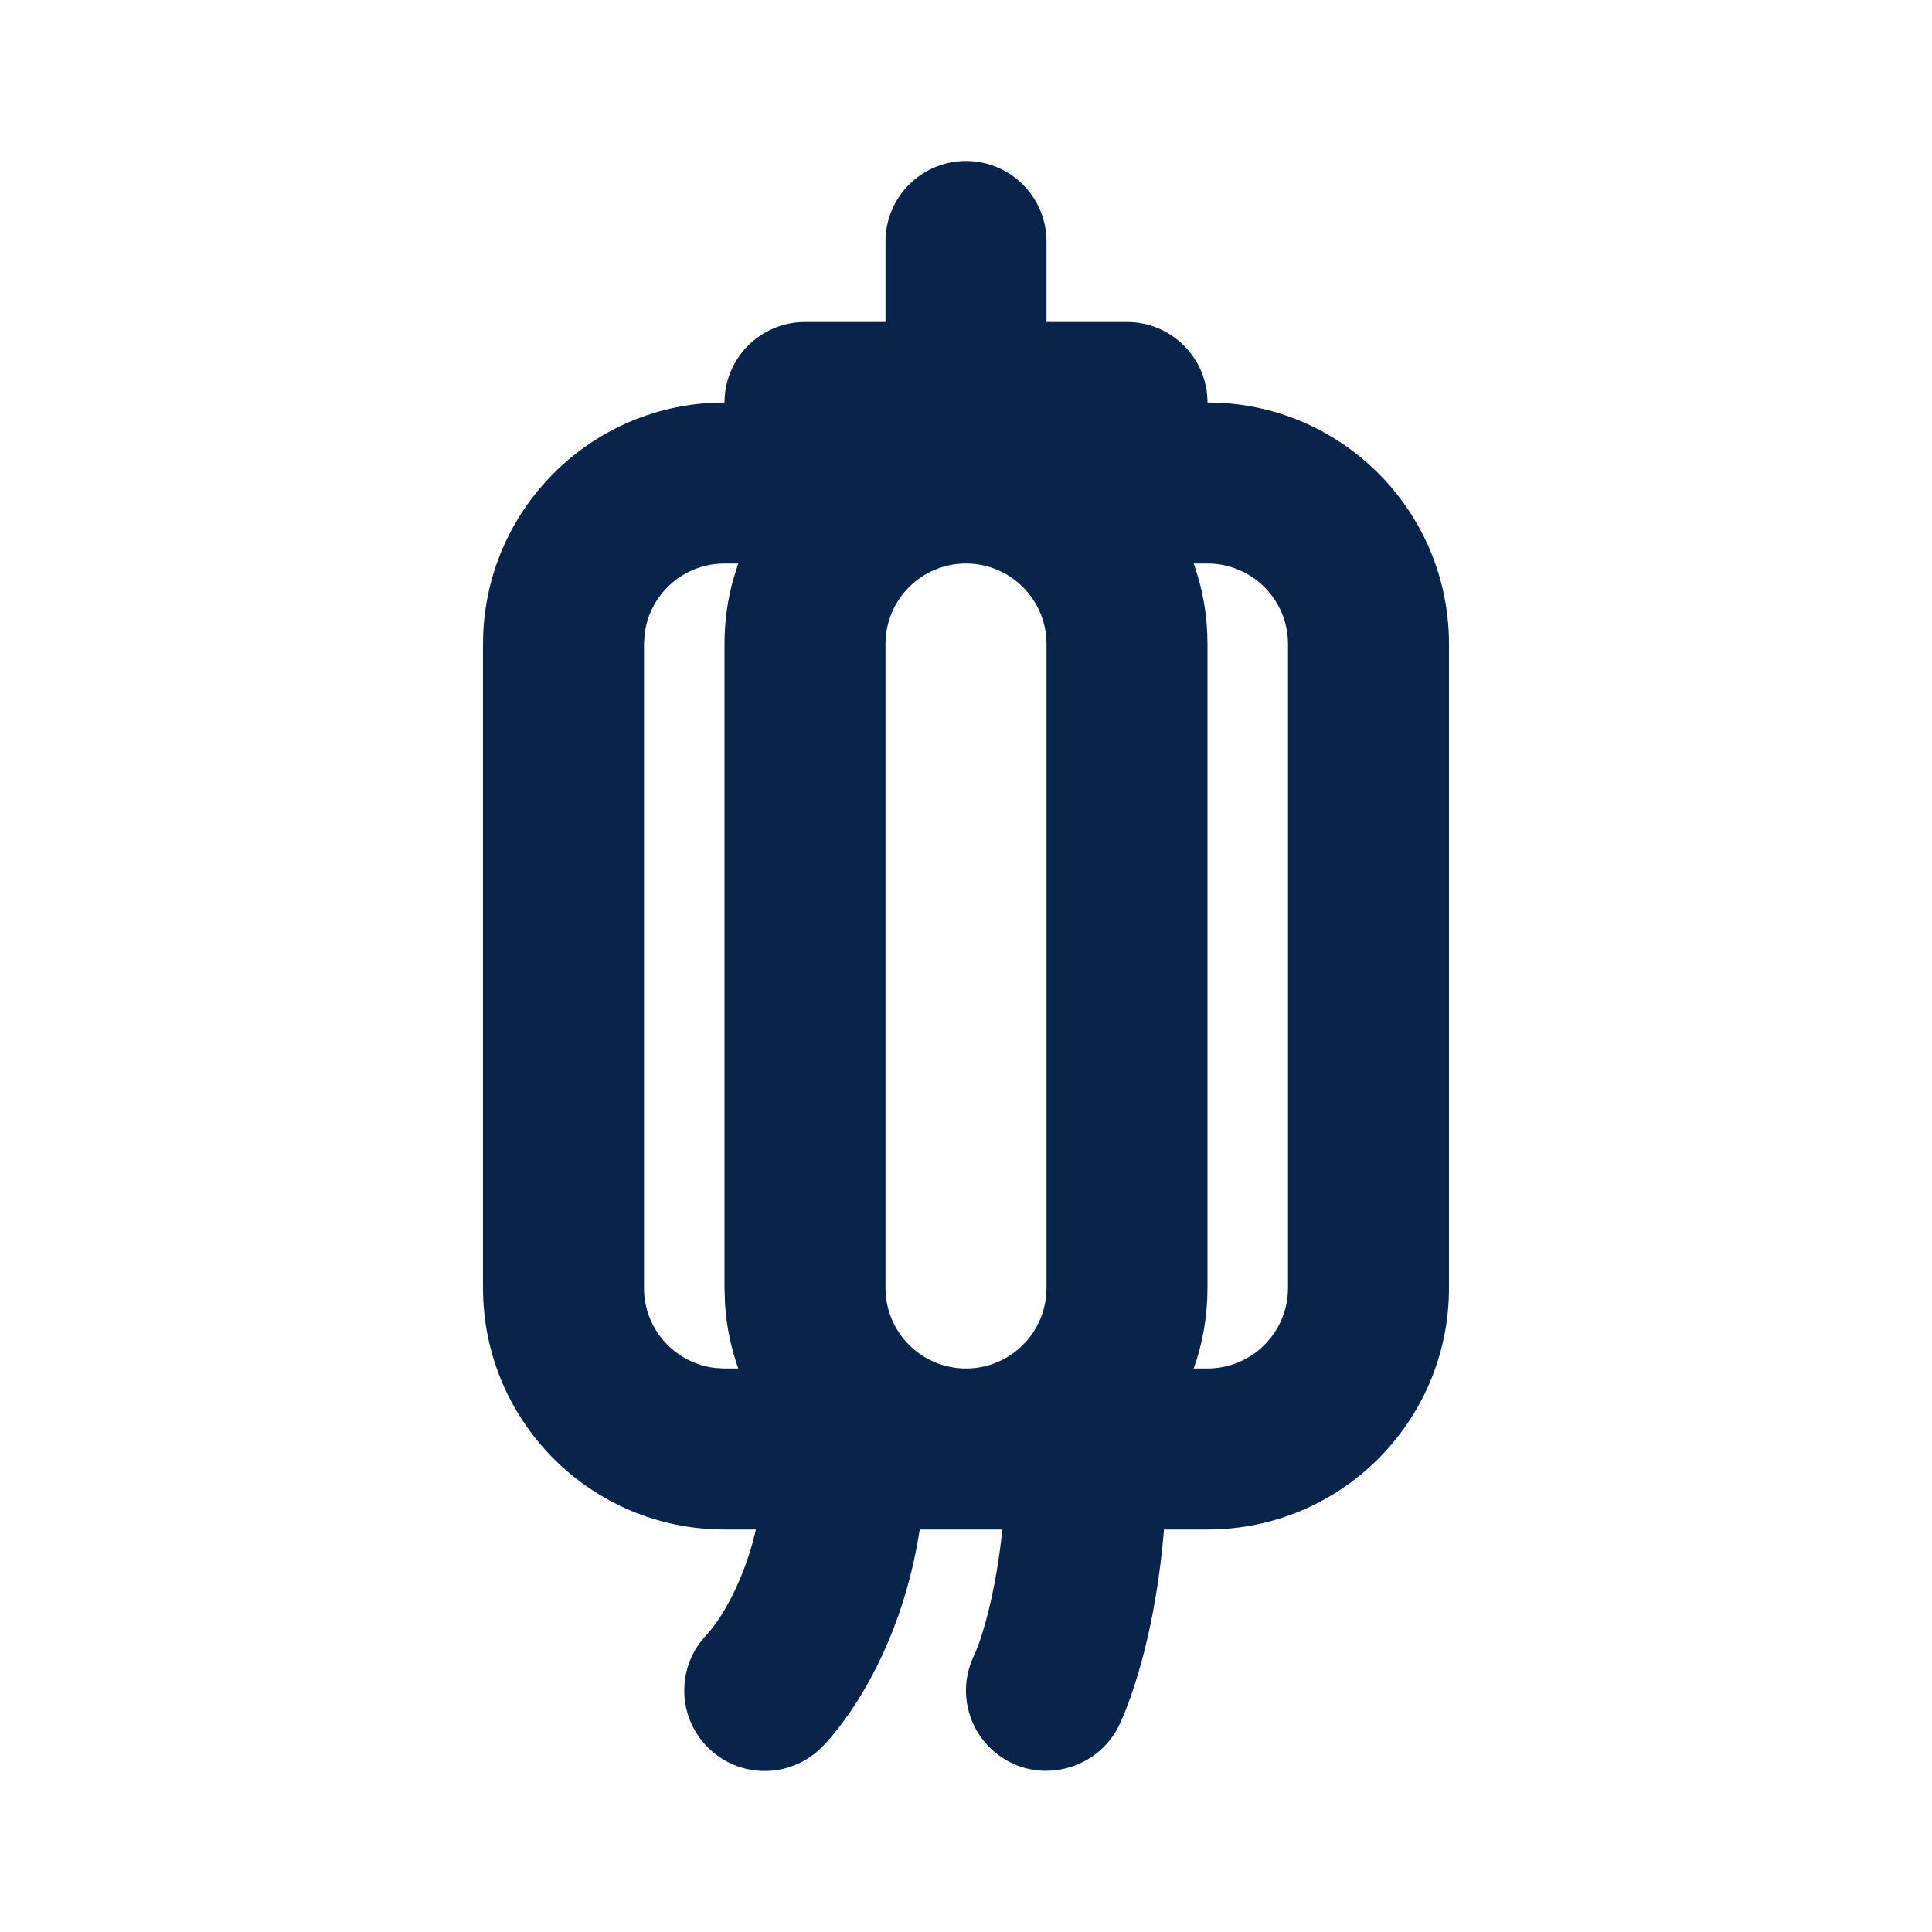 <?xml version="1.0" encoding="UTF-8"?>
<svg width="24px" height="24px" viewBox="0 0 24 24" version="1.1" xmlns="http://www.w3.org/2000/svg" xmlns:xlink="http://www.w3.org/1999/xlink">
    <title>lantern_2_line</title>
    <g id="Icon" stroke="none" stroke-width="1" fill="none" fill-rule="evenodd">
        <g id="Business" transform="translate(-385, -480)">
            <g id="lantern_2_line" transform="translate(385, 480)">
                <path d="M24,0 L24,24 L0,24 L0,0 L24,0 Z M12.594,23.258 L12.582,23.259 L12.511,23.295 L12.492,23.299 L12.477,23.295 L12.406,23.259 C12.396,23.256 12.387,23.259 12.382,23.265 L12.378,23.276 L12.361,23.703 L12.366,23.724 L12.377,23.736 L12.48,23.81 L12.495,23.814 L12.507,23.81 L12.611,23.736 L12.623,23.72 L12.627,23.703 L12.61,23.276 C12.608,23.266 12.601,23.259 12.594,23.258 Z M12.858,23.145 L12.845,23.147 L12.66,23.24 L12.65,23.25 L12.647,23.261 L12.665,23.691 L12.67,23.703 L12.678,23.71 L12.879,23.803 C12.891,23.807 12.902,23.803 12.908,23.795 L12.912,23.781 L12.878,23.166 C12.875,23.155 12.867,23.147 12.858,23.145 Z M12.143,23.147 C12.133,23.142 12.122,23.145 12.116,23.153 L12.11,23.166 L12.076,23.781 C12.075,23.793 12.083,23.802 12.093,23.805 L12.108,23.803 L12.309,23.71 L12.319,23.702 L12.322,23.691 L12.34,23.261 L12.337,23.248 L12.328,23.24 L12.143,23.147 Z" id="MingCute" fill-rule="nonzero"></path>
                <path d="M12,2 C12.552,2 13,2.448 13,3 L13,4 L14,4 C14.552,4 15,4.448 15,5 C16.657,5 18,6.343 18,8 L18,16 C18,17.657 16.657,19 15,19 L14.46,19 C14.409,19.61 14.316,20.108 14.22,20.492 C14.191,20.608 14.162,20.713 14.134,20.807 L14.052,21.06 C14.039,21.097 14.026,21.132 14.014,21.164 C13.979,21.259 13.941,21.354 13.895,21.446 C13.652,21.934 13.041,22.139 12.553,21.894 C12.062,21.649 11.861,21.055 12.101,20.563 C12.18,20.386 12.233,20.195 12.28,20.008 C12.342,19.758 12.408,19.422 12.451,19 L11.425,19 C11.318,19.698 11.11,20.265 10.894,20.697 C10.74,21.007 10.582,21.245 10.456,21.413 C10.379,21.515 10.298,21.615 10.208,21.706 C9.817,22.097 9.183,22.098 8.793,21.707 C8.406,21.32 8.402,20.694 8.783,20.303 C8.915,20.155 9.018,19.979 9.106,19.803 C9.207,19.599 9.314,19.332 9.39,19 L9,19 C7.343,19 6,17.657 6,16 L6,8 C6,6.343 7.343,5 9,5 C9,4.448 9.448,4 10,4 L11,4 L11,3 C11,2.448 11.448,2 12,2 Z M15,7 L14.829,7 C14.94,7.313 15,7.649 15,8 L15,16 C15,16.351 14.94,16.687 14.829,17 L15,17 C15.552,17 16,16.552 16,16 L16,8 C16,7.448 15.552,7 15,7 Z M12,7 C11.448,7 11,7.448 11,8 L11,16 C11,16.552 11.448,17 12,17 C12.552,17 13,16.552 13,16 L13,8 C13,7.448 12.552,7 12,7 Z M9.171,7 L9,7 C8.487,7 8.064,7.386 8.007,7.883 L8,8 L8,16 C8,16.513 8.386,16.936 8.883,16.993 L9,17 L9.171,17 C9.082,16.75 9.026,16.484 9.007,16.209 L9,16 L9,8 C9,7.719 9.038,7.448 9.111,7.19 L9.171,7 Z" id="形状" fill="#09244B"></path>
            </g>
        </g>
    </g>
</svg>